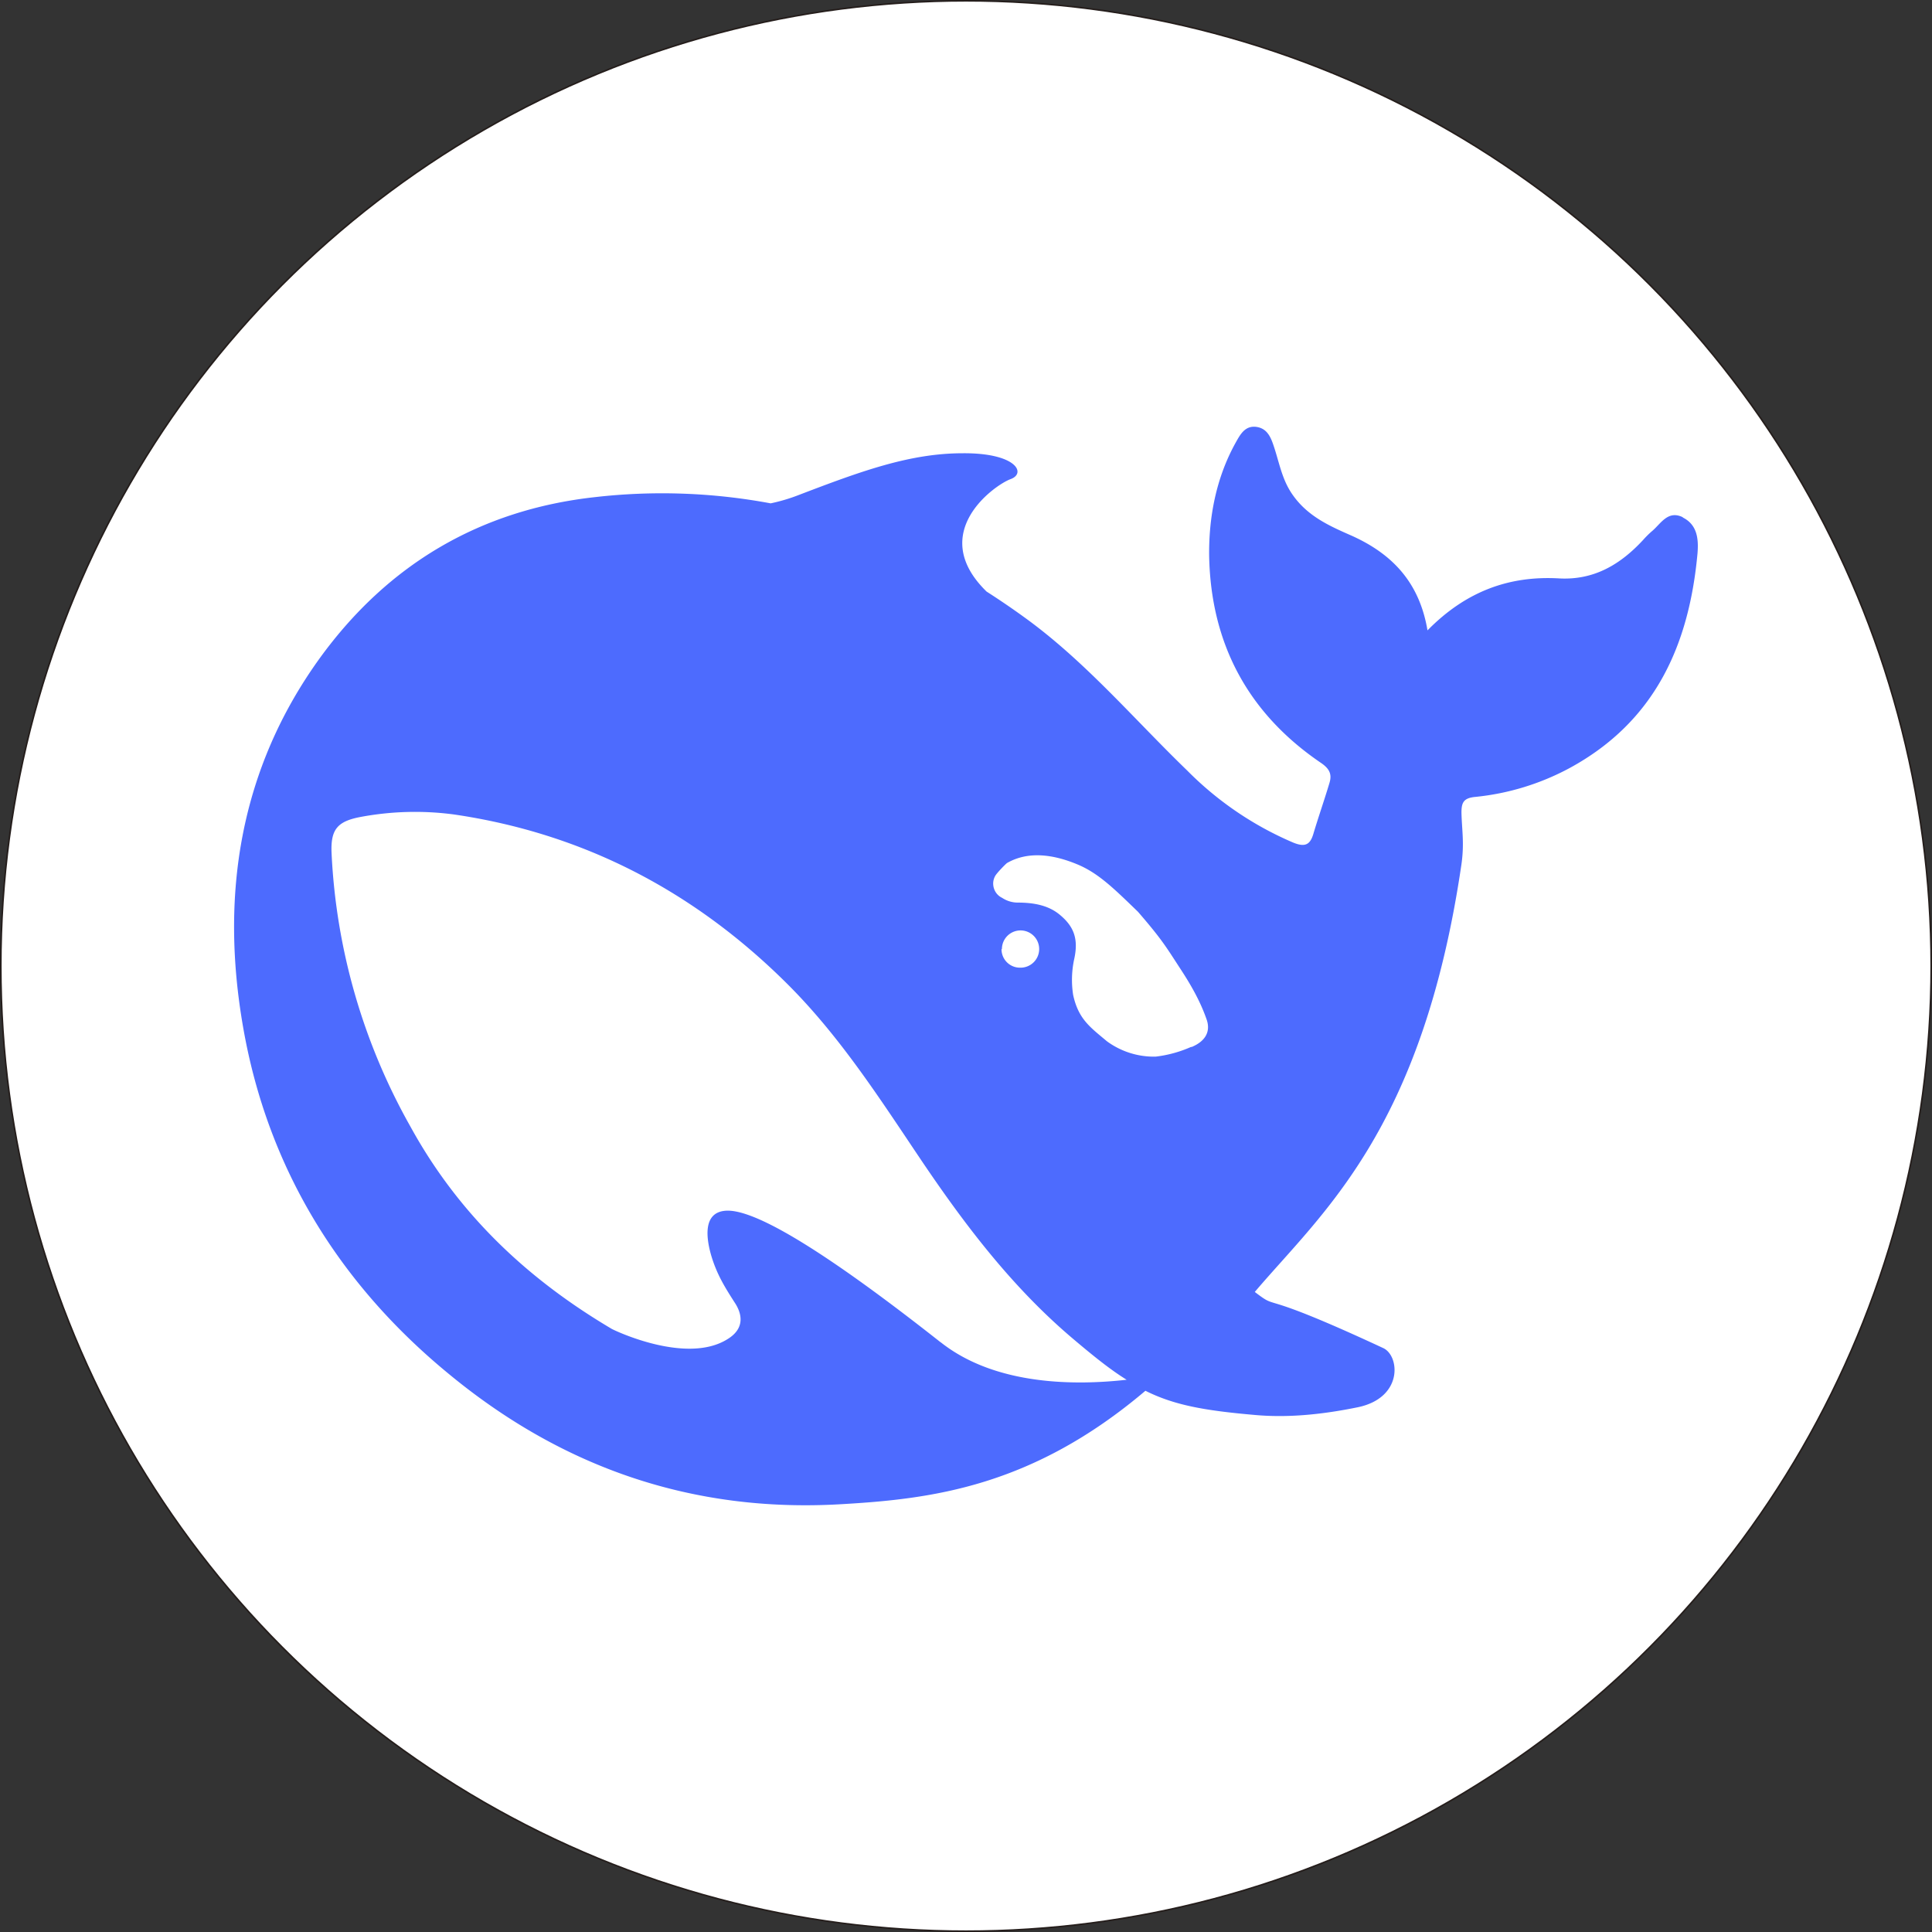 <svg id="图层_1" data-name="图层 1" xmlns="http://www.w3.org/2000/svg" viewBox="0 0 1201 1201"><rect x="0" y="0" width="1201" height="1201" fill="#333333" stroke="none"/><defs><style>.cls-1{fill:#fff;stroke:#251e1c;stroke-miterlimit:10;}.cls-2{fill:#4d6bfe;}</style></defs><circle class="cls-1" cx="600.5" cy="600.5" r="600"/><path class="cls-2" d="M1045.71,321.09c-9.6-4.77-13.89,4.29-19.6,8.87a59.68,59.68,0,0,0-5.21,5.22c-14.13,15.25-30.51,25.05-52.15,23.88-31.33-1.8-58.19,8.19-81.87,32.31-5-29.78-21.83-47.52-47.27-58.92-13.45-5.9-26.86-11.84-36.16-24.81-6.63-9.06-8.44-19.3-11.65-29.33-2-6.15-4-12.29-11.11-13.41-7.51-1.12-10.48,5.22-13.45,10.48-11.8,21.59-16.38,45.71-16.09,69.84,1.08,54.34,24.08,97.76,69.79,128.71,5.22,3.65,6.58,7.06,5,12.28-3.21,10.72-6.82,21-10,31.63-2,6.82-5.21,8.43-12.52,5.45a206.68,206.68,0,0,1-65.94-44.83C705,447.07,675.57,412.28,639,385.23q-12.82-9.42-26.22-18c-37.29-36.41,5-66.19,14.81-69.84,10.24-3.61,3.61-16.38-29.58-16.13-33,0-63.26,11.16-101.9,25.92a111.08,111.08,0,0,1-17.55,5.22,367.35,367.35,0,0,0-109.36-3.85c-71.44,7.94-128.51,41.86-170.57,99.61-50.34,69.45-62.43,148.3-47.86,230.66,15.26,86.65,59.36,158.54,127.39,214.49C348.51,911.56,429.7,940,522.3,934.57c56.19-3.22,118.71-10.73,189.23-70.52,17.74,8.87,36.41,12.28,67.55,15,23.88,2.24,46.88-1.17,64.62-4.78,28-5.94,25.93-31.63,15.89-36.65-81.63-38-63.65-22.51-80.07-35C821.19,753.47,883.71,702.3,908,536.7c1.85-13.16.24-21.35,0-32.07,0-6.34,1.37-9.07,8.68-9.75a156.29,156.29,0,0,0,58.67-18c53-28.85,74.18-76.37,79.39-133.48.68-8.63,0-17.74-9.31-22.28h.25ZM584.33,834c-79.14-62.38-117.59-82.85-133.53-81.88C436,753,438.52,769.84,441.93,781c3.41,10.92,8,18.43,14.14,28,4.28,6.33,7.26,15.93-4.39,23-25.44,15.89-69.79-5.26-71.84-6.38C328.19,795.09,285,755.08,254.74,700a382.39,382.39,0,0,1-49.12-170.09c-.68-14.81,3.6-19.83,18-22.56a183.55,183.55,0,0,1,58-1.56c80.75,11.79,149.61,47.95,207.21,105.27,32.95,32.79,57.76,71.64,83.49,109.89,27.29,40.45,56.63,78.95,93.91,110.53,13.16,11.16,23.68,19.59,33.63,25.73-30.46,3.42-81.15,4.1-115.75-23.44Zm38-244.55a11.58,11.58,0,1,1,11.35,11.59h0a11.46,11.46,0,0,1-11.6-11.3v-.29h.25ZM740.14,650.2a76,76,0,0,1-22.27,6.14,49.4,49.4,0,0,1-30.27-9.55c-10.23-8.63-17.74-13.65-21-28.85a60.93,60.93,0,0,1,.68-22.32c2.73-12.48-.19-20.23-9.06-27.54-7.07-5.85-16.18-7.5-26.18-7.5a17.57,17.57,0,0,1-9.55-2.93,9.71,9.71,0,0,1-5.11-5.85,10.11,10.11,0,0,1-.44-4,9.64,9.64,0,0,1,1.22-3.8c1.17-2,6.14-7.07,7.31-8,13.4-7.7,29.09-5.21,43.42.69,13.4,5.45,23.39,15.49,38,29.58,14.77,17.06,17.5,21.83,25.93,34.79,6.58,10,12.72,20.47,16.81,32.32,2.49,7.31-.68,13.4-9.55,17.05Z" transform="translate(0.5 0.5)"/></svg>